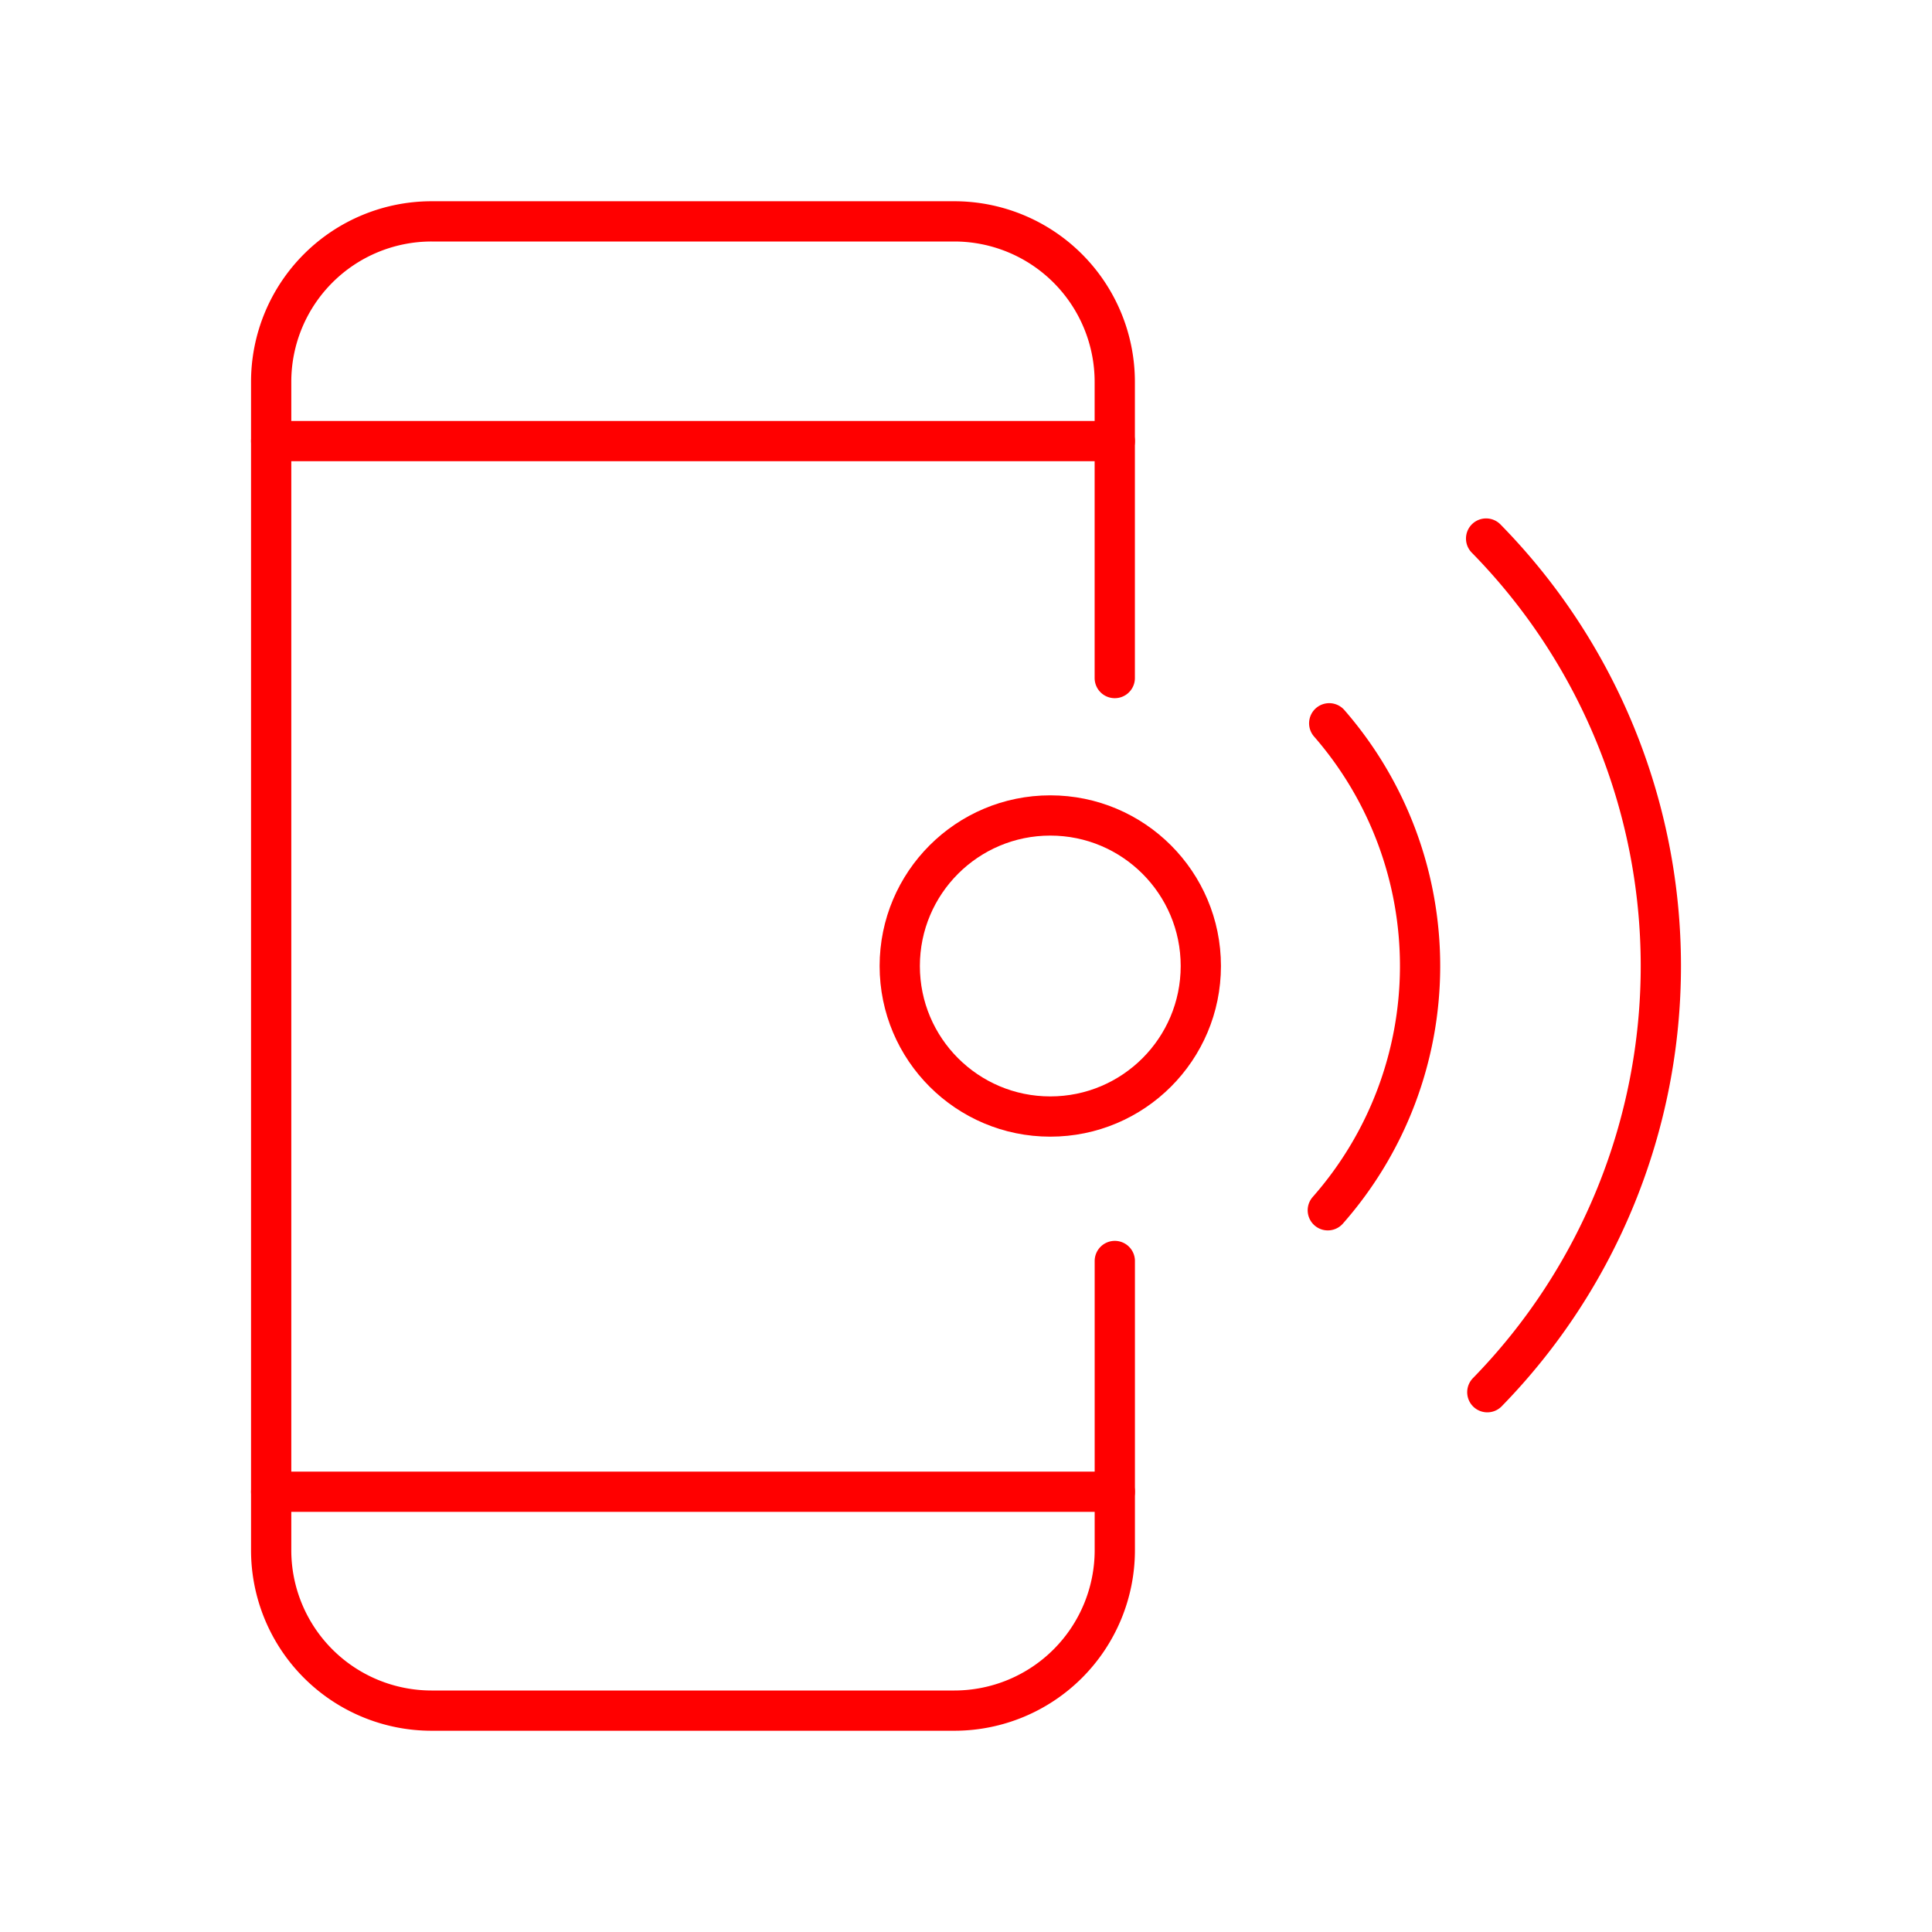 <svg xmlns="http://www.w3.org/2000/svg" viewBox="0 0 48 48"><defs><style>.a{fill:none;stroke:#ff0000;stroke-linecap:round;stroke-linejoin:round;}</style></defs><circle class="a" cx="26.094" cy="24" r="3.74"/><path class="a" d="M33.024,17.97a9.181,9.181,0,0,1-.035,12.099"/><path class="a" d="M36.922,13.38a15.16,15.16,0,0,1,.03,21.209"/><path class="a" d="M27.696,16.846V9.485A3.987,3.987,0,0,0,23.713,5.5H10.721A3.986,3.986,0,0,0,6.737,9.485v29.03A3.986,3.986,0,0,0,10.721,42.5h12.992a3.987,3.987,0,0,0,3.984-3.985V31.329"/><path class="a" d="M6.737,37.062h20.96"/><path class="a" d="M6.737,10.959h20.96"/></svg>
